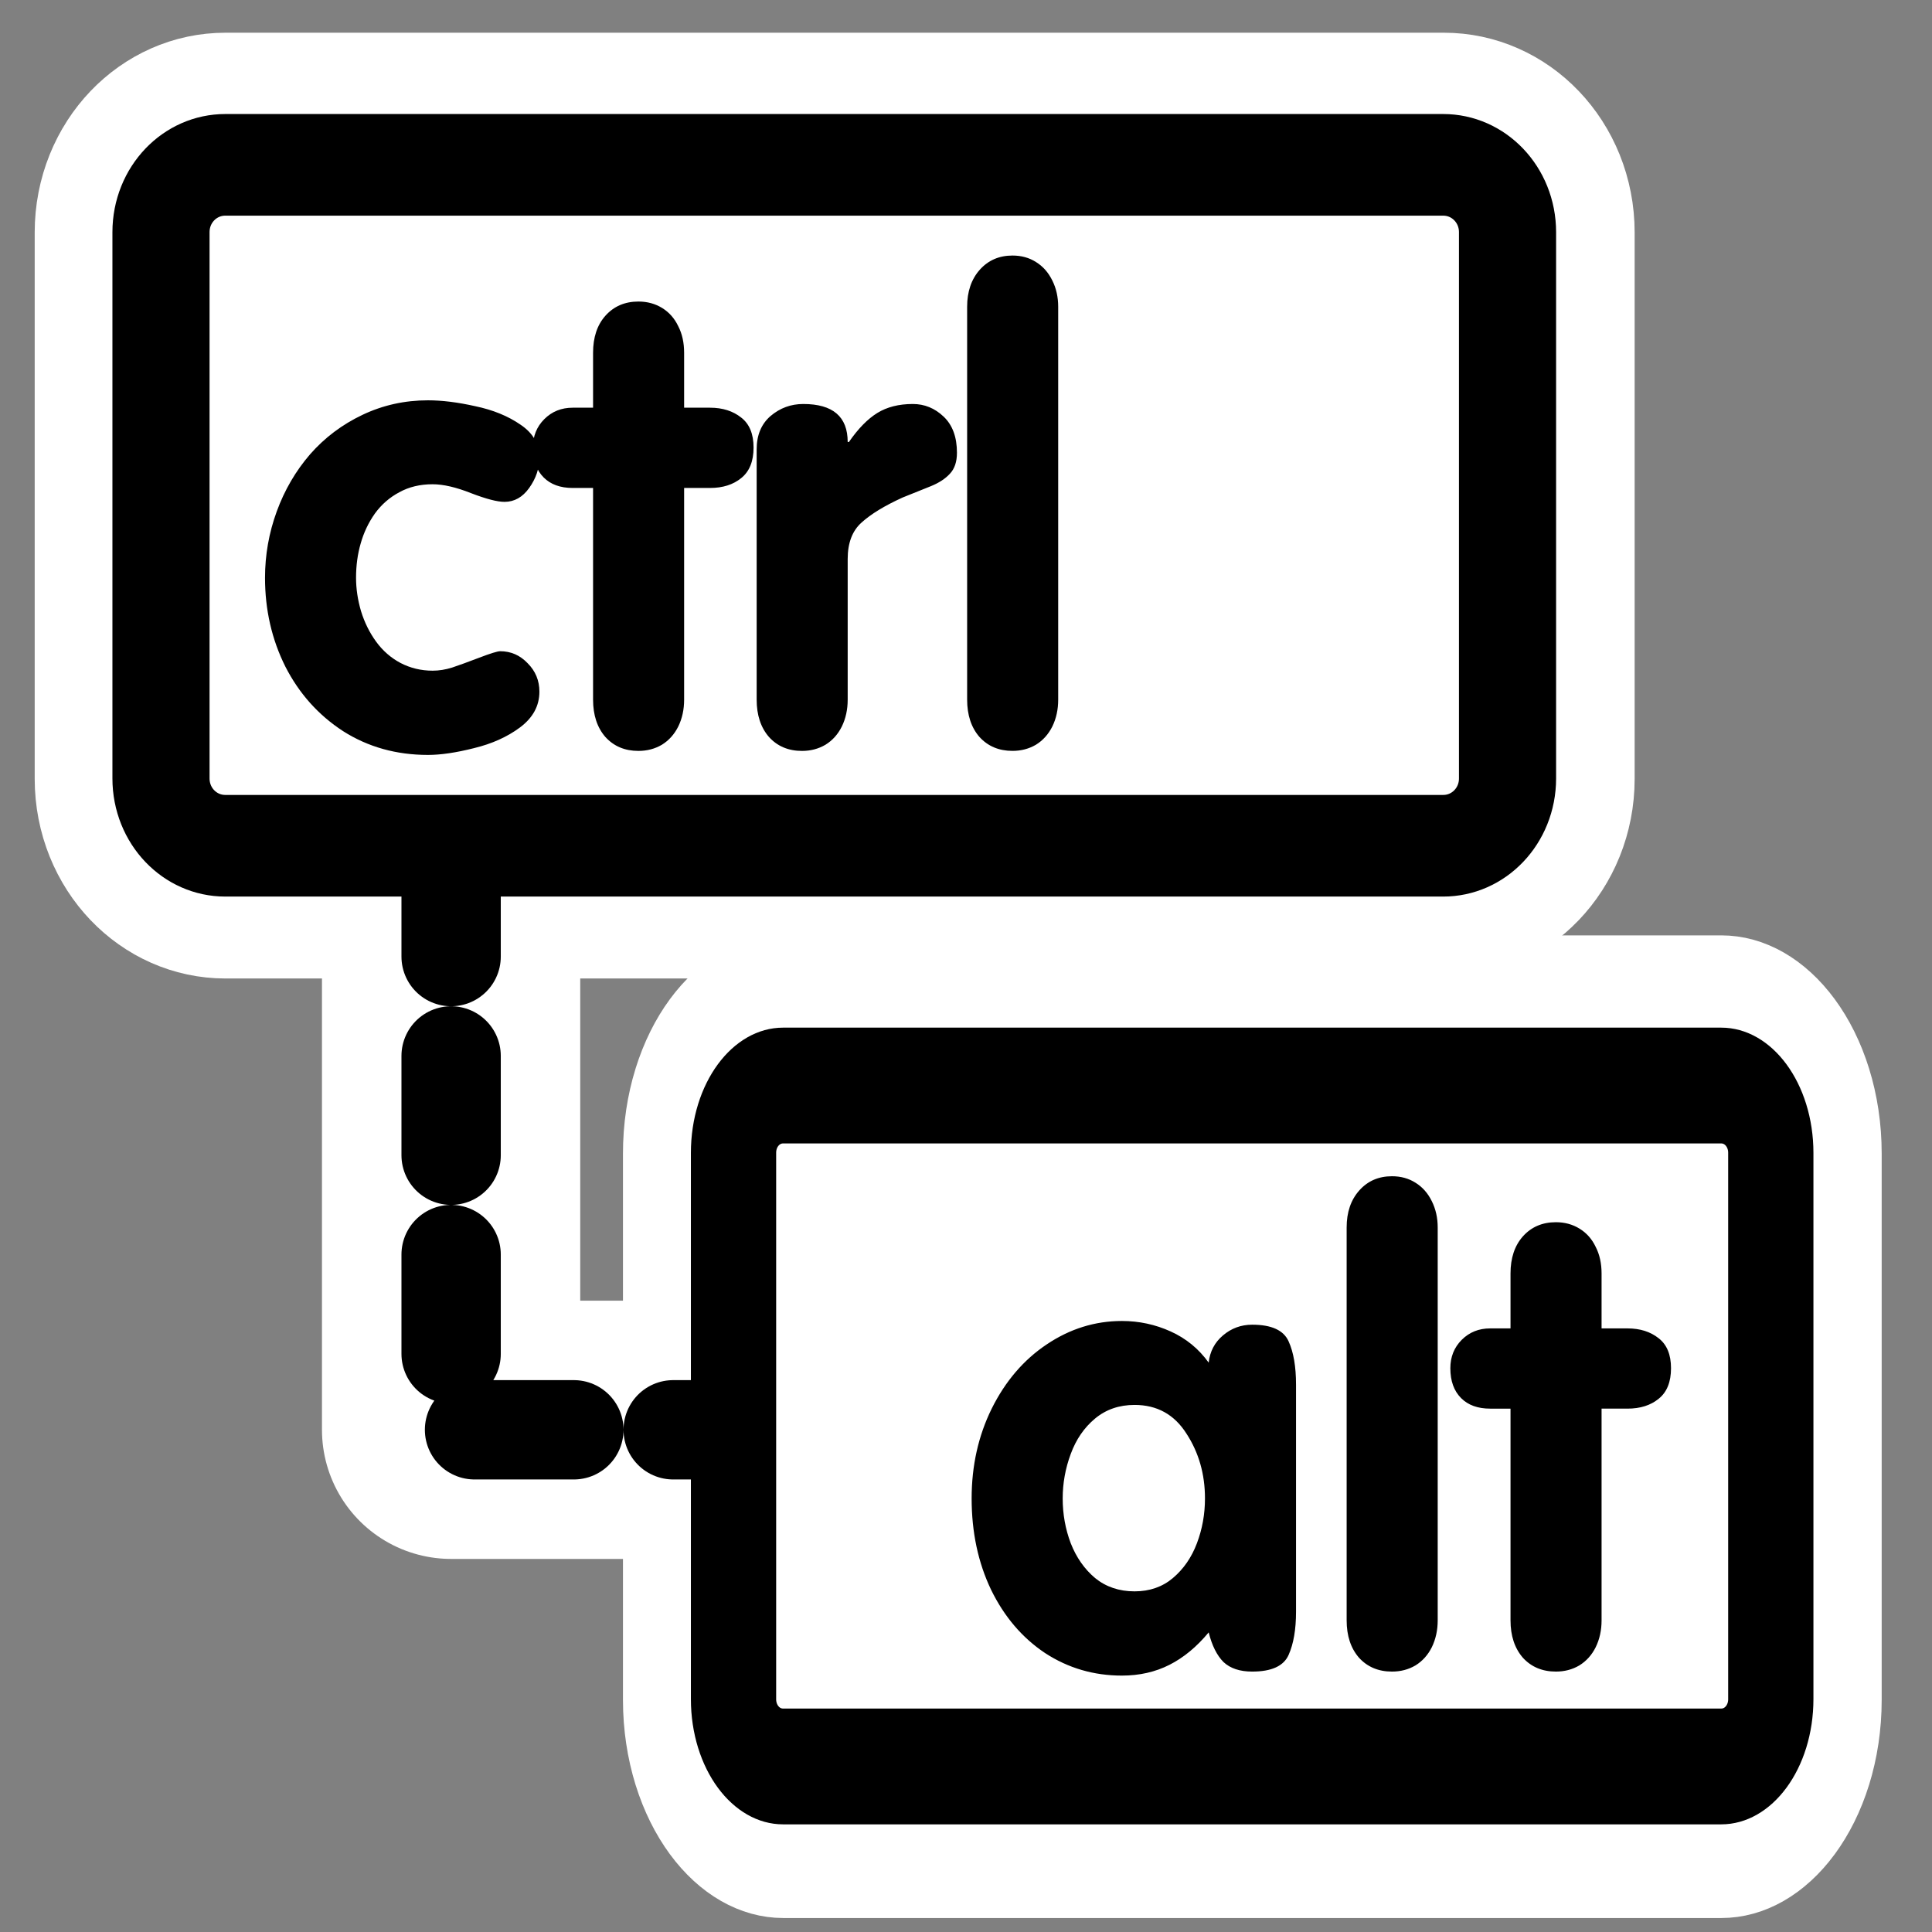 <svg:svg xmlns:dc="http://purl.org/dc/elements/1.1/" xmlns:ns1="http://sodipodi.sourceforge.net/DTD/sodipodi-0.dtd" xmlns:ns2="http://www.inkscape.org/namespaces/inkscape" xmlns:ns4="http://web.resource.org/cc/" xmlns:rdf="http://www.w3.org/1999/02/22-rdf-syntax-ns#" xmlns:svg="http://www.w3.org/2000/svg" _SVGFile__filename="oldscale/apps/charselect.svg" height="60.752" id="svg1" version="1.0" viewBox="-0.376 -0.375 60.752 60.752" width="60.752" x="0" y="0" ns1:docbase="/home/danny/work/flat/SVG/mono/scalable/apps" ns1:docname="charselect.svg" ns1:version="0.32" ns2:version="0.40pre4">
  <svg:rect x="-0.376" y="-0.375" width="60.752" height="60.752" fill="#808080" stroke="none"/>
  <ns1:namedview bordercolor="#666666" borderopacity="1.0" id="base" pagecolor="#ffffff" ns2:current-layer="svg1" ns2:cx="71.907885" ns2:cy="4.5240048" ns2:pageopacity="0.0" ns2:pageshadow="2" ns2:window-height="699" ns2:window-width="1024" ns2:window-x="0" ns2:window-y="0" ns2:zoom="4.3044108" />
  <svg:g id="g1736" style="stroke:#ffffff" transform="translate(-75)">
    <svg:path d="m5.308 4.269c-1.108 0-2 0.892-2 2v16.232c0 1.108 0.892 2 2 2h37.863c1.108 0 2-0.892 2-2v-16.232c0-1.107-0.892-2-2-2h-37.863z" id="path1726" style="stroke-linejoin:round;stroke:#ffffff;stroke-width:7.851;fill:none" transform="matrix(1.012 0 0 1.059 76.34 .29)" />
    <svg:path d="m12.979 26.281v18.832h9.161" id="path1728" style="stroke-linejoin:round;stroke:#ffffff;stroke-linecap:round;stroke-width:8.495;fill:none" transform="matrix(.956 0 0 .956 76.401 1.457)" />
    <svg:path d="m5.308 4.269c-1.108 0-2 0.892-2 2v16.232c0 1.108 0.892 2 2 2h37.863c1.108 0 2-0.892 2-2v-16.232c0-1.107-0.892-2-2-2h-37.863z" id="path1729" style="stroke-linejoin:round;stroke:#ffffff;stroke-width:8.946;fill:none" transform="matrix(.779 0 0 1.059 95.121 29.254)" />
  </svg:g>
  <svg:g id="g1719" transform="matrix(.956 0 0 .956 1.219 1.153)">
    <svg:path d="m5.308 4.269c-1.108 0-2 0.892-2 2v16.232c0 1.108 0.892 2 2 2h37.863c1.108 0 2-0.892 2-2v-16.232c0-1.107-0.892-2-2-2h-37.863z" id="rect773" style="stroke-linejoin:round;fill-rule:evenodd;stroke:#000000;stroke-width:3.02;fill:#ffffff" transform="matrix(1.058 0 0 1.107 .127 -.902)" />
    <svg:path d="m29.952 21.098v-12.923c0-0.501 0.139-0.907 0.416-1.219 0.278-0.311 0.637-0.467 1.076-0.467 0.291 0 0.549 0.071 0.772 0.213 0.23 0.142 0.409 0.345 0.538 0.609 0.129 0.257 0.193 0.545 0.193 0.863v12.923c0 0.325-0.064 0.619-0.193 0.883-0.129 0.257-0.308 0.457-0.538 0.599-0.23 0.135-0.487 0.203-0.772 0.203-0.446 0-0.808-0.152-1.086-0.457-0.271-0.311-0.406-0.721-0.406-1.228zm-6.923 0v-8.233c0-0.467 0.152-0.833 0.456-1.097 0.312-0.264 0.67-0.396 1.077-0.396 0.974 0 1.461 0.417 1.461 1.249h0.041c0.305-0.44 0.616-0.758 0.934-0.954s0.707-0.295 1.167-0.295c0.386 0 0.725 0.139 1.016 0.417 0.291 0.277 0.436 0.673 0.436 1.187 0 0.298-0.078 0.528-0.233 0.691-0.149 0.162-0.356 0.298-0.62 0.406s-0.575 0.233-0.934 0.375c-0.595 0.271-1.045 0.545-1.35 0.823-0.304 0.27-0.457 0.67-0.457 1.198v4.629c0 0.325-0.064 0.619-0.193 0.883-0.128 0.257-0.307 0.457-0.538 0.599-0.23 0.135-0.487 0.203-0.771 0.203-0.447 0-0.809-0.152-1.086-0.457-0.271-0.311-0.406-0.721-0.406-1.228zm-5.381 0v-6.964h-0.67c-0.406 0-0.724-0.115-0.954-0.345-0.237-0.237-0.355-0.566-0.355-0.985 0-0.372 0.125-0.684 0.375-0.934 0.251-0.251 0.562-0.376 0.934-0.376h0.67v-1.807c0-0.508 0.135-0.914 0.406-1.218 0.278-0.311 0.64-0.467 1.086-0.467 0.291 0 0.552 0.071 0.782 0.213s0.406 0.342 0.528 0.599c0.129 0.25 0.193 0.541 0.193 0.873v1.807h0.853c0.412 0 0.754 0.109 1.025 0.325 0.271 0.21 0.406 0.538 0.406 0.985 0 0.453-0.135 0.788-0.406 1.005-0.264 0.216-0.606 0.325-1.025 0.325h-0.853v6.964c0 0.325-0.064 0.619-0.193 0.883-0.129 0.257-0.308 0.457-0.538 0.599-0.23 0.135-0.487 0.203-0.772 0.203-0.446 0-0.808-0.152-1.086-0.457-0.271-0.311-0.406-0.721-0.406-1.228zm-1.766-7.959c0 0.352-0.112 0.683-0.335 0.995-0.217 0.304-0.488 0.457-0.812 0.457-0.237 0-0.603-0.095-1.097-0.285-0.494-0.196-0.917-0.294-1.269-0.294-0.413 0-0.778 0.088-1.096 0.264-0.318 0.169-0.586 0.403-0.802 0.7-0.21 0.298-0.366 0.626-0.467 0.985-0.102 0.352-0.152 0.728-0.152 1.127 0 0.359 0.054 0.724 0.163 1.096 0.115 0.373 0.281 0.708 0.497 1.005 0.217 0.298 0.484 0.532 0.802 0.701 0.325 0.169 0.677 0.254 1.056 0.254 0.21 0 0.423-0.034 0.64-0.102 0.223-0.074 0.521-0.183 0.893-0.325s0.602-0.213 0.69-0.213c0.352 0 0.654 0.132 0.904 0.396 0.257 0.257 0.386 0.568 0.386 0.934 0 0.467-0.213 0.859-0.64 1.178-0.419 0.311-0.924 0.538-1.512 0.68-0.589 0.149-1.093 0.223-1.513 0.223-1.042 0-1.973-0.261-2.792-0.782-0.812-0.528-1.445-1.235-1.898-2.121-0.447-0.894-0.67-1.868-0.67-2.924 0-0.751 0.129-1.479 0.386-2.183 0.257-0.704 0.623-1.33 1.096-1.878 0.48-0.548 1.056-0.981 1.726-1.299 0.67-0.318 1.387-0.477 2.152-0.477 0.46 0 0.978 0.064 1.553 0.193 0.582 0.121 1.08 0.324 1.492 0.609 0.413 0.277 0.62 0.639 0.62 1.086z" id="path835" style="fill:#000000" transform="translate(.191 .318)" />
    <svg:path d="m12.979 26.281v18.832h9.161" id="path793" style="stroke-linejoin:round;stroke:#000000;stroke-linecap:round;stroke-dasharray:3.267 3.267;stroke-width:3.267;fill:none" transform="translate(.191 .318)" />
    <svg:path d="m5.308 4.269c-1.108 0-2 0.892-2 2v16.232c0 1.108 0.892 2 2 2h37.863c1.108 0 2-0.892 2-2v-16.232c0-1.107-0.892-2-2-2h-37.863z" id="rect776" style="stroke-linejoin:round;fill-rule:evenodd;stroke:#000000;stroke-width:3.441;fill:#ffffff" transform="matrix(.815 0 0 1.107 19.763 29.382)" />
    <svg:path d="m47.825 51.381v-6.964h-0.67c-0.406 0-0.724-0.115-0.954-0.345-0.237-0.237-0.355-0.565-0.355-0.985 0-0.372 0.125-0.683 0.375-0.934 0.251-0.25 0.562-0.375 0.934-0.375h0.67v-1.807c0-0.508 0.136-0.914 0.406-1.219 0.278-0.311 0.64-0.467 1.087-0.467 0.291 0 0.551 0.071 0.781 0.214 0.23 0.142 0.406 0.341 0.528 0.599 0.129 0.25 0.193 0.541 0.193 0.873v1.807h0.853c0.413 0 0.754 0.108 1.025 0.324 0.271 0.21 0.406 0.539 0.406 0.985 0 0.454-0.135 0.789-0.406 1.005-0.264 0.217-0.606 0.325-1.025 0.325h-0.853v6.964c0 0.325-0.064 0.619-0.193 0.883-0.128 0.258-0.308 0.457-0.538 0.599-0.23 0.136-0.487 0.203-0.771 0.203-0.447 0-0.809-0.152-1.087-0.456-0.27-0.312-0.406-0.721-0.406-1.229zm-5.39 0v-12.923c0-0.501 0.138-0.907 0.416-1.218 0.277-0.312 0.636-0.467 1.076-0.467 0.291 0 0.548 0.071 0.772 0.213 0.23 0.142 0.409 0.345 0.538 0.609 0.128 0.257 0.193 0.545 0.193 0.863v12.923c0 0.325-0.065 0.619-0.193 0.883-0.129 0.258-0.308 0.457-0.538 0.599-0.231 0.136-0.488 0.203-0.772 0.203-0.447 0-0.809-0.152-1.086-0.456-0.271-0.312-0.406-0.721-0.406-1.229zm-1.665-7.756v7.472c0 0.582-0.081 1.056-0.244 1.421-0.162 0.366-0.562 0.548-1.198 0.548-0.406 0-0.72-0.104-0.944-0.314-0.216-0.217-0.379-0.542-0.487-0.975-0.393 0.474-0.822 0.829-1.289 1.066s-0.989 0.355-1.564 0.355c-0.927 0-1.77-0.247-2.528-0.741-0.751-0.501-1.343-1.194-1.776-2.081-0.427-0.893-0.64-1.895-0.64-3.005 0-1.076 0.22-2.061 0.66-2.954 0.447-0.9 1.049-1.604 1.807-2.111 0.765-0.515 1.591-0.772 2.477-0.772 0.562 0 1.097 0.115 1.604 0.345 0.508 0.23 0.924 0.572 1.249 1.025 0.04-0.365 0.196-0.663 0.467-0.893 0.277-0.237 0.599-0.355 0.964-0.355 0.636 0 1.036 0.183 1.198 0.548 0.163 0.359 0.244 0.832 0.244 1.421zm-7.675 3.746c0 0.515 0.088 1.005 0.264 1.472 0.183 0.467 0.45 0.85 0.802 1.147 0.359 0.291 0.792 0.437 1.299 0.437 0.494 0 0.914-0.146 1.259-0.437 0.352-0.297 0.616-0.68 0.792-1.147s0.264-0.957 0.264-1.472c0-0.798-0.203-1.509-0.609-2.132-0.399-0.629-0.968-0.944-1.706-0.944-0.507 0-0.94 0.149-1.299 0.447s-0.626 0.687-0.802 1.167c-0.176 0.474-0.264 0.961-0.264 1.462z" id="path834" style="fill:#000000" transform="translate(.191 .318)" />
  </svg:g>
</svg:svg>